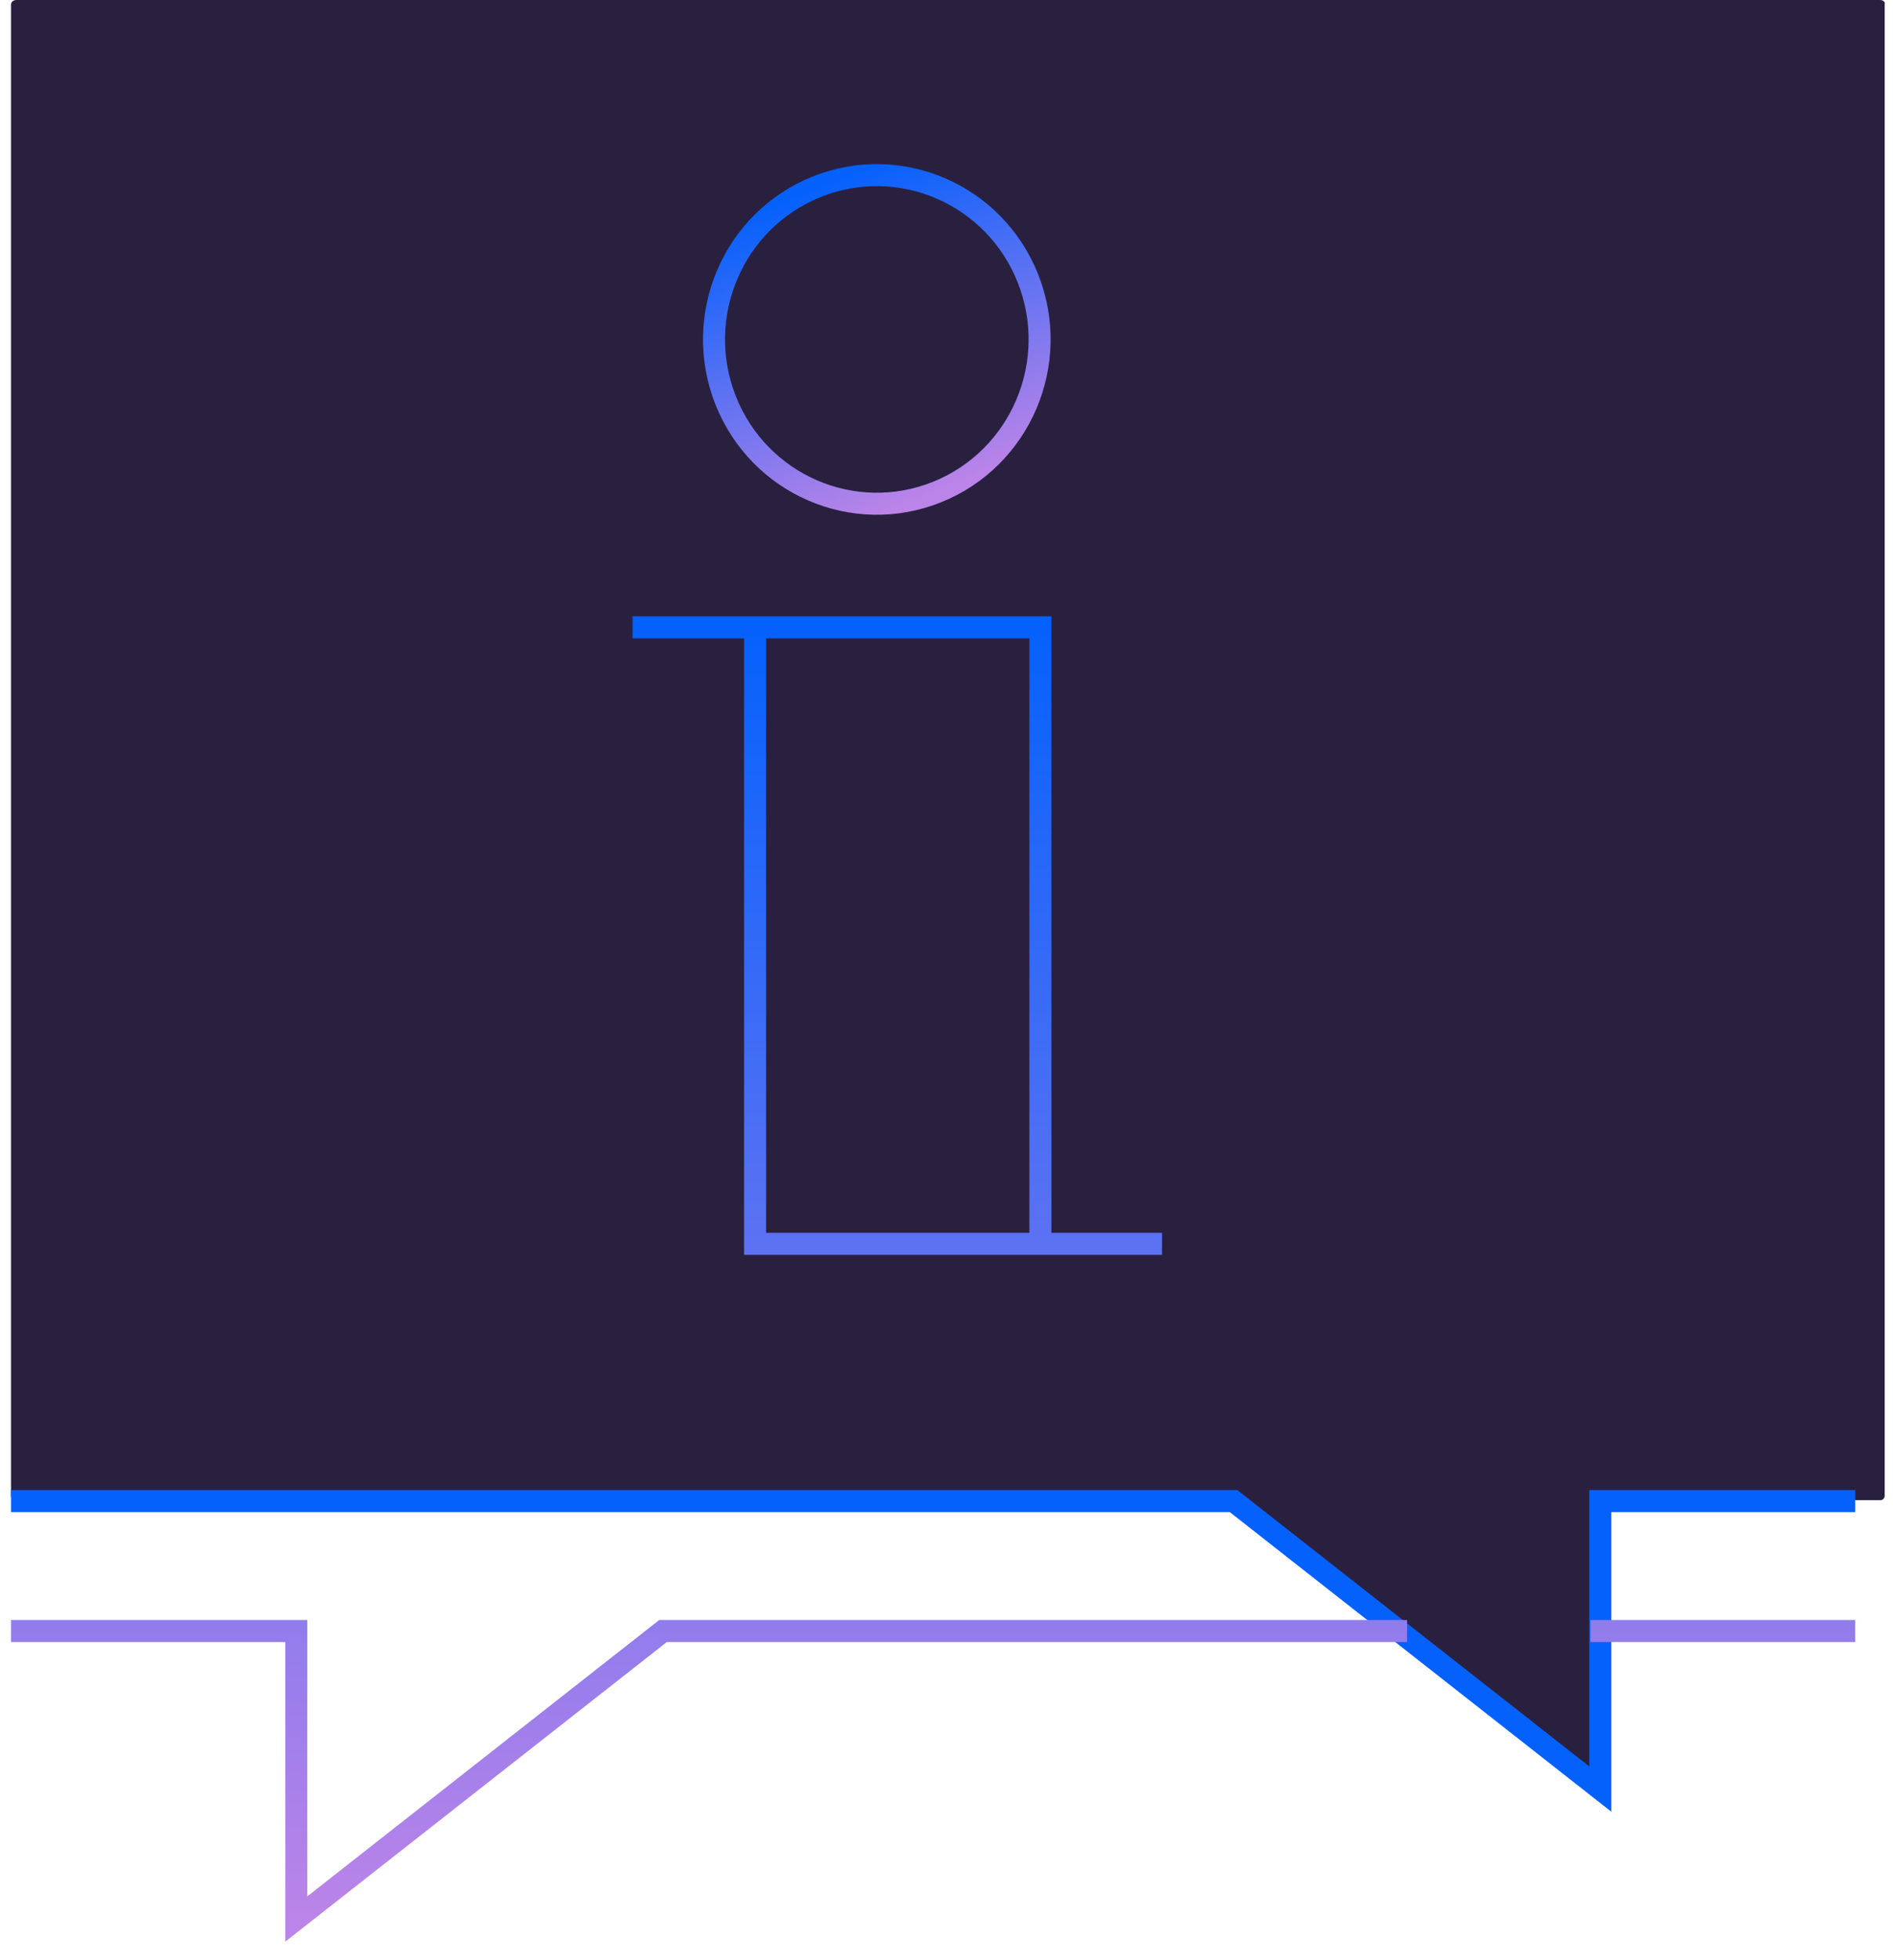 <svg xmlns="http://www.w3.org/2000/svg" width="86" height="89" viewBox="0 0 86 89" fill="none">
    <path d="M85.418 0H0.744C0.622 0 0.5 0.082 0.5 0.205V67.91C0.5 68.033 0.581 68.115 0.703 68.115H56.001L72.66 81.189V68.115H85.418C85.539 68.115 85.621 68.033 85.621 67.91V0.205C85.661 0.082 85.539 0 85.418 0Z" fill="#292040"/>
    <path d="M0.5 68.156H56.042L72.7 81.23V68.156H84.28" stroke="#0561FC"/>
    <path d="M63.924 74.057H30.12L13.461 87.131V74.057H0.5M84.28 74.057H72.253M38.002 28.484H28.738M43.528 56.475H52.791M34.304 28.484H47.266V56.475H34.304V28.484Z" stroke="url(#paint0_linear_306_743)"/>
    <path d="M42.575 22.339C46.368 20.812 48.215 16.473 46.702 12.647C45.188 8.821 40.886 6.957 37.093 8.484C33.3 10.011 31.452 14.351 32.966 18.177C34.48 22.003 38.782 23.866 42.575 22.339Z" stroke="url(#paint1_linear_306_743)"/>
    <defs>
        <linearGradient id="paint0_linear_306_743" x1="42.39" y1="28.484" x2="42.39" y2="87.131" gradientUnits="userSpaceOnUse">
            <stop stop-color="#0561FC"/>
            <stop offset="1" stop-color="#BB84E8"/>
        </linearGradient>
        <linearGradient id="paint1_linear_306_743" x1="37.093" y1="8.484" x2="42.657" y2="22.306" gradientUnits="userSpaceOnUse">
            <stop stop-color="#0561FC"/>
            <stop offset="1" stop-color="#BB84E8"/>
        </linearGradient>
    </defs>
</svg>